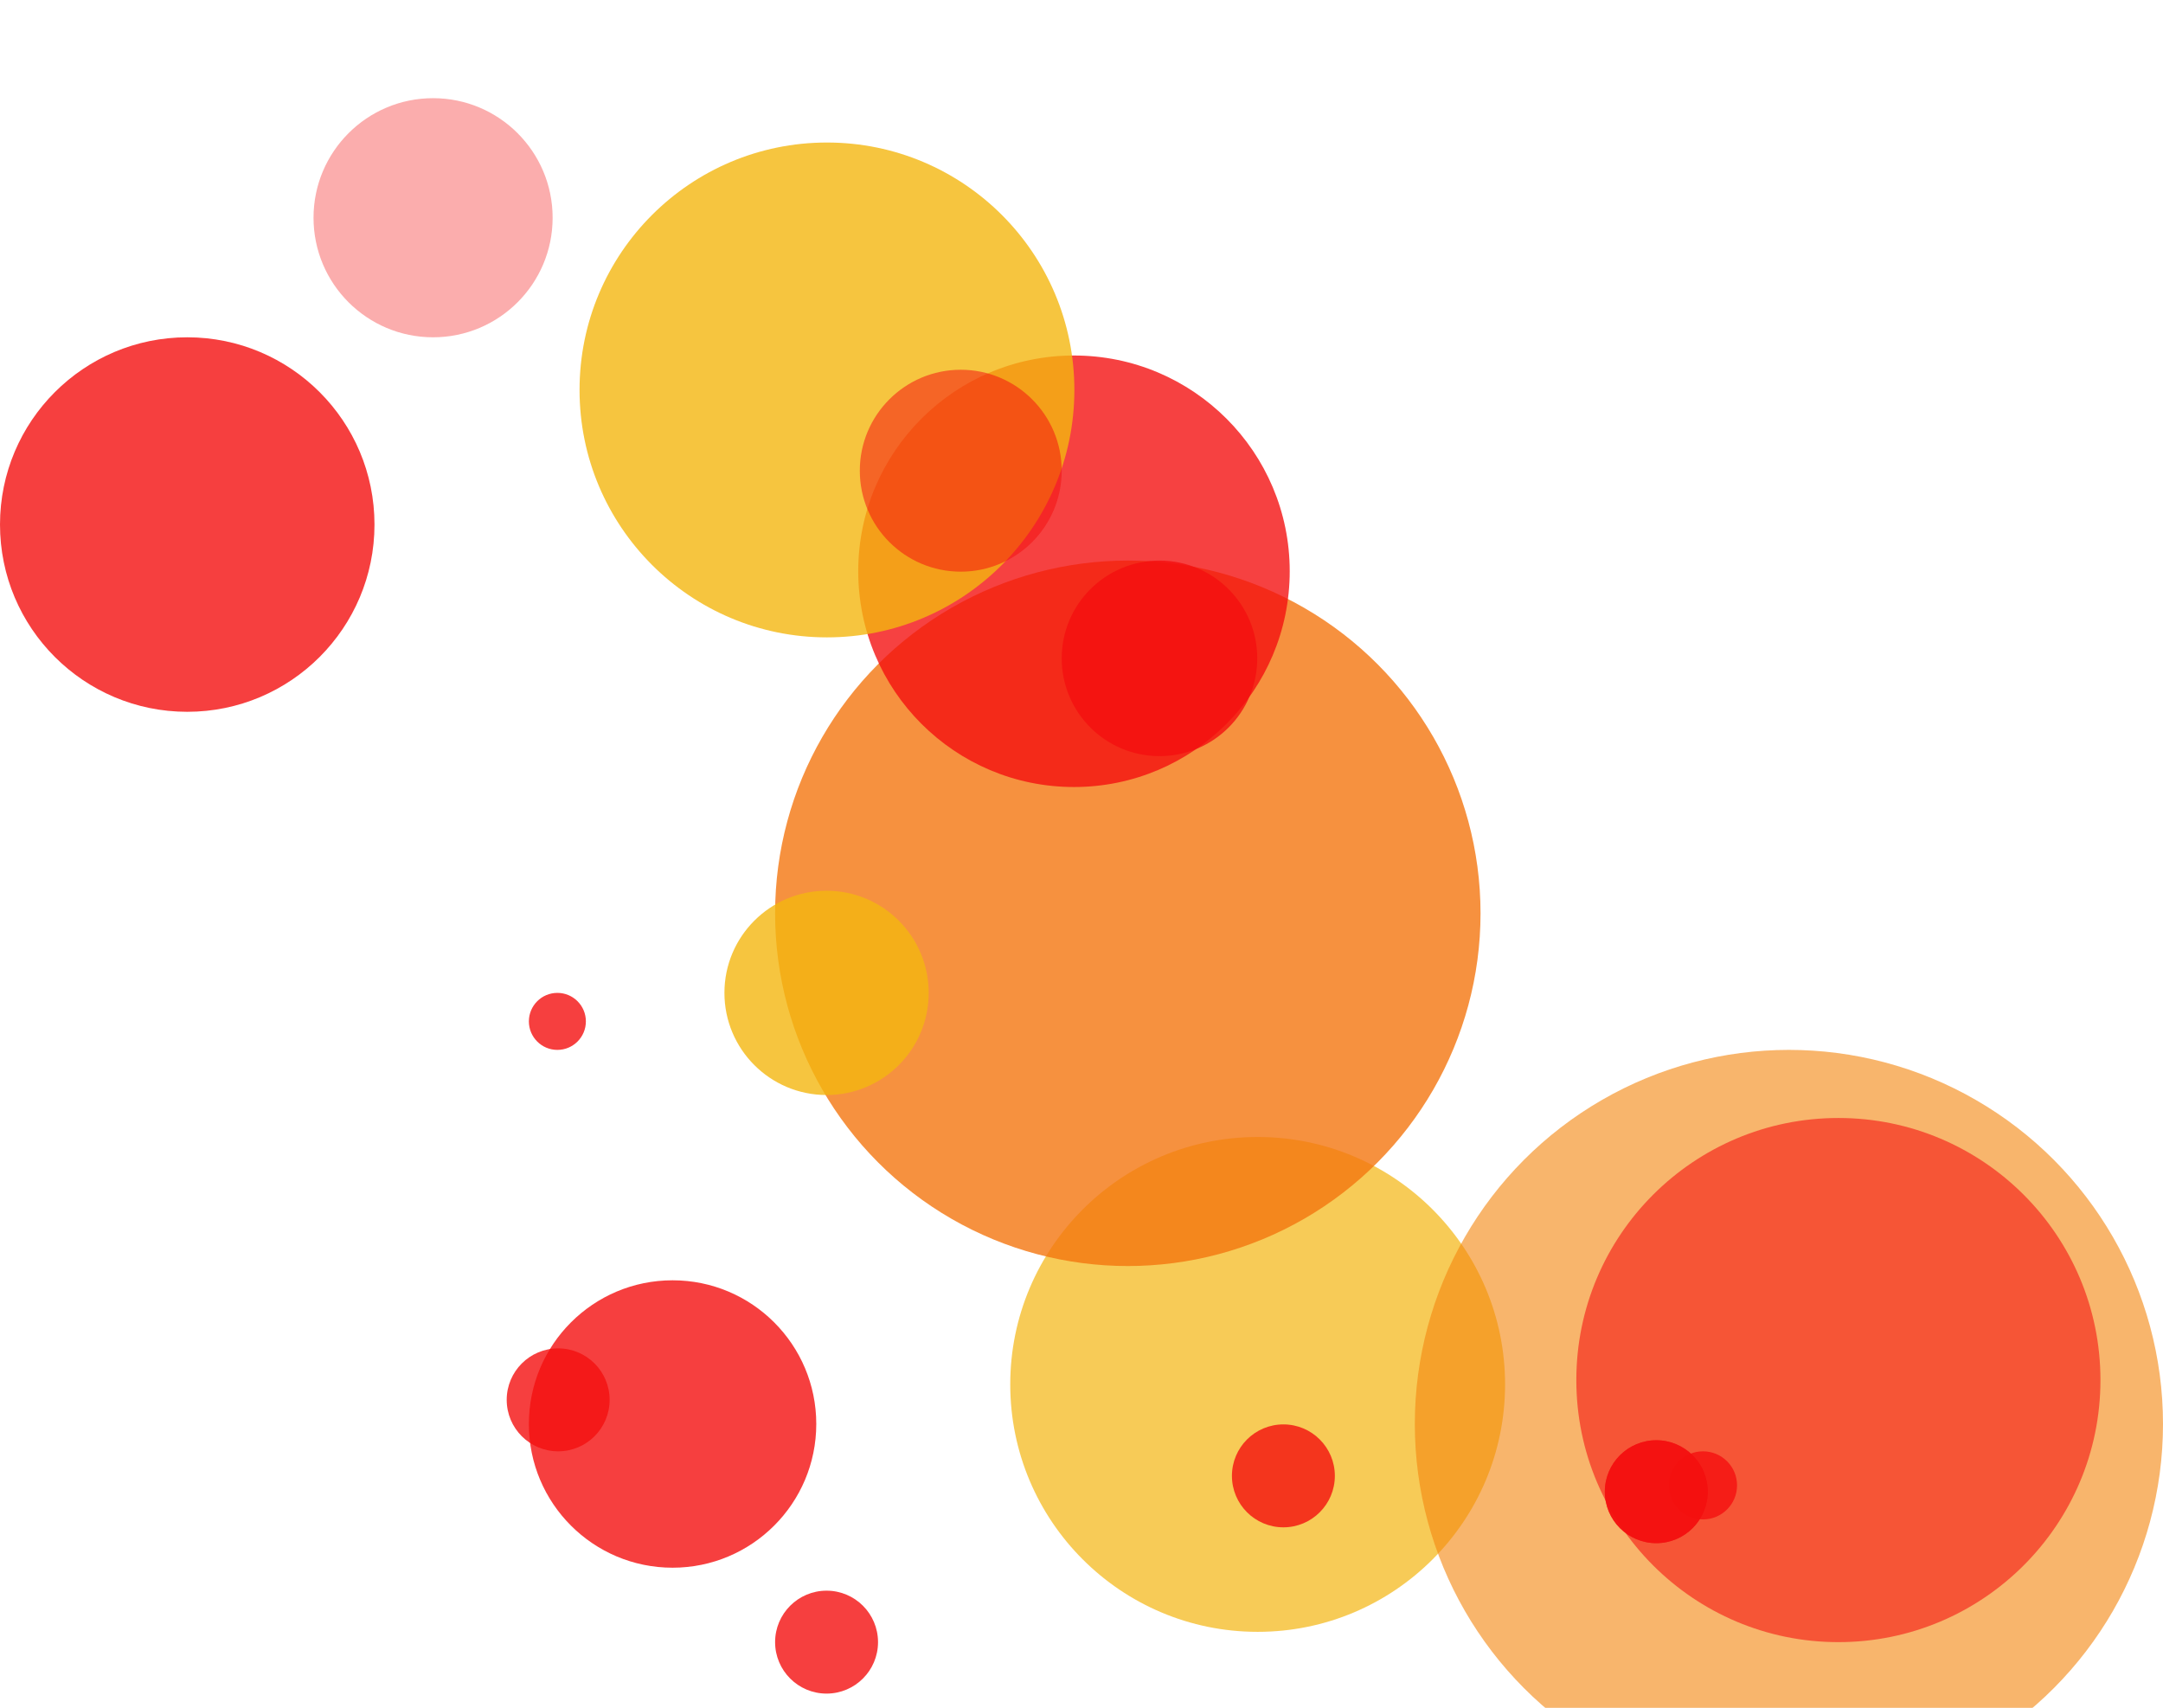 <svg id="Heatmap" xmlns="http://www.w3.org/2000/svg" width="2732" height="2157" viewBox="0 0 2732 2157">
<defs>
    <style>
      .cls-1, .cls-7 {
        fill: #f4b610;
      }

      .cls-1, .cls-2, .cls-3, .cls-4, .cls-5, .cls-6, .cls-7, .cls-8, .cls-9 {
        stroke: #ea2d59;
        stroke-linecap: round;
        stroke-linejoin: round;
        stroke-width: 0;
      }

      .cls-1 {
        opacity: 0.7;
      }

      .cls-2 {
        fill: #f48610;
        opacity: 0.61;
      }

      .cls-3 {
        fill: #f47610;
      }

      .cls-3, .cls-5, .cls-7 {
        opacity: 0.8;
      }

      .cls-4, .cls-5, .cls-6, .cls-8, .cls-9 {
        fill: #f41010;
      }

      .cls-4 {
        opacity: 0.79;
      }

      .cls-6 {
        opacity: 0.58;
      }

      .cls-8 {
        opacity: 0.34;
      }

      .cls-9 {
        opacity: 0.53;
      }
    </style>
  </defs>
  <circle id="Heatmap_copy_9" data-name="Heatmap copy 9" class="cls-1" cx="1588.5" cy="1748.5" r="312.5"/>
  <circle id="Heatmap_copy_7" data-name="Heatmap copy 7" class="cls-2" cx="2259.5" cy="1798.5" r="472.5"/>
  <circle id="Heatmap_copy_7-2" data-name="Heatmap copy 7" class="cls-3" cx="1424.5" cy="1153.5" r="445.5"/>
  <circle id="Heatmap_copy_7-3" data-name="Heatmap copy 7" class="cls-4" cx="1356.5" cy="721.5" r="272.5"/>
  <circle id="Heatmap-2" data-name="Heatmap" class="cls-5" cx="2151" cy="1876" r="43"/>
  <circle id="Heatmap_copy" data-name="Heatmap copy" class="cls-5" cx="1621" cy="1864" r="65"/>
  <circle id="Heatmap_copy_3" data-name="Heatmap copy 3" class="cls-6" cx="2322" cy="1743" r="331"/>
  <circle id="Heatmap_copy_2" data-name="Heatmap copy 2" class="cls-5" cx="705" cy="1768" r="65"/>
  <circle id="Heatmap_copy_4" data-name="Heatmap copy 4" class="cls-5" cx="704" cy="1290" r="36"/>
  <circle id="Heatmap_copy_5" data-name="Heatmap copy 5" class="cls-7" cx="1044.5" cy="492.5" r="312.5"/>
  <circle id="Heatmap_copy_6" data-name="Heatmap copy 6" class="cls-8" cx="547" cy="275" r="151"/>
  <circle id="Heatmap_copy_8" data-name="Heatmap copy 8" class="cls-5" cx="236.5" cy="662.5" r="236.5"/>
  <circle id="Heatmap_copy_7-4" data-name="Heatmap copy 7" class="cls-5" cx="2663" cy="2283" r="43"/>
  <circle id="Heatmap_copy_7-5" data-name="Heatmap copy 7" class="cls-5" cx="2092" cy="1884" r="65"/>
  <circle id="Heatmap_copy_7-6" data-name="Heatmap copy 7" class="cls-5" cx="849.5" cy="1798.5" r="181.5"/>
  <circle id="Heatmap_copy_7-7" data-name="Heatmap copy 7" class="cls-7" cx="1044" cy="1254" r="129"/>
  <circle id="Heatmap_copy_7-8" data-name="Heatmap copy 7" class="cls-5" cx="1464.5" cy="831.5" r="123.5"/>
  <circle id="Heatmap_copy_7-9" data-name="Heatmap copy 7" class="cls-9" cx="1213.5" cy="594.5" r="127.5"/>
  <circle id="Heatmap_copy_7-10" data-name="Heatmap copy 7" class="cls-5" cx="2663" cy="2283" r="43"/>
  <circle id="Heatmap_copy_7-11" data-name="Heatmap copy 7" class="cls-5" cx="2092" cy="1884" r="65"/>
  <circle id="Heatmap_copy_7-12" data-name="Heatmap copy 7" class="cls-5" cx="1044" cy="2074" r="65"/>
</svg>
